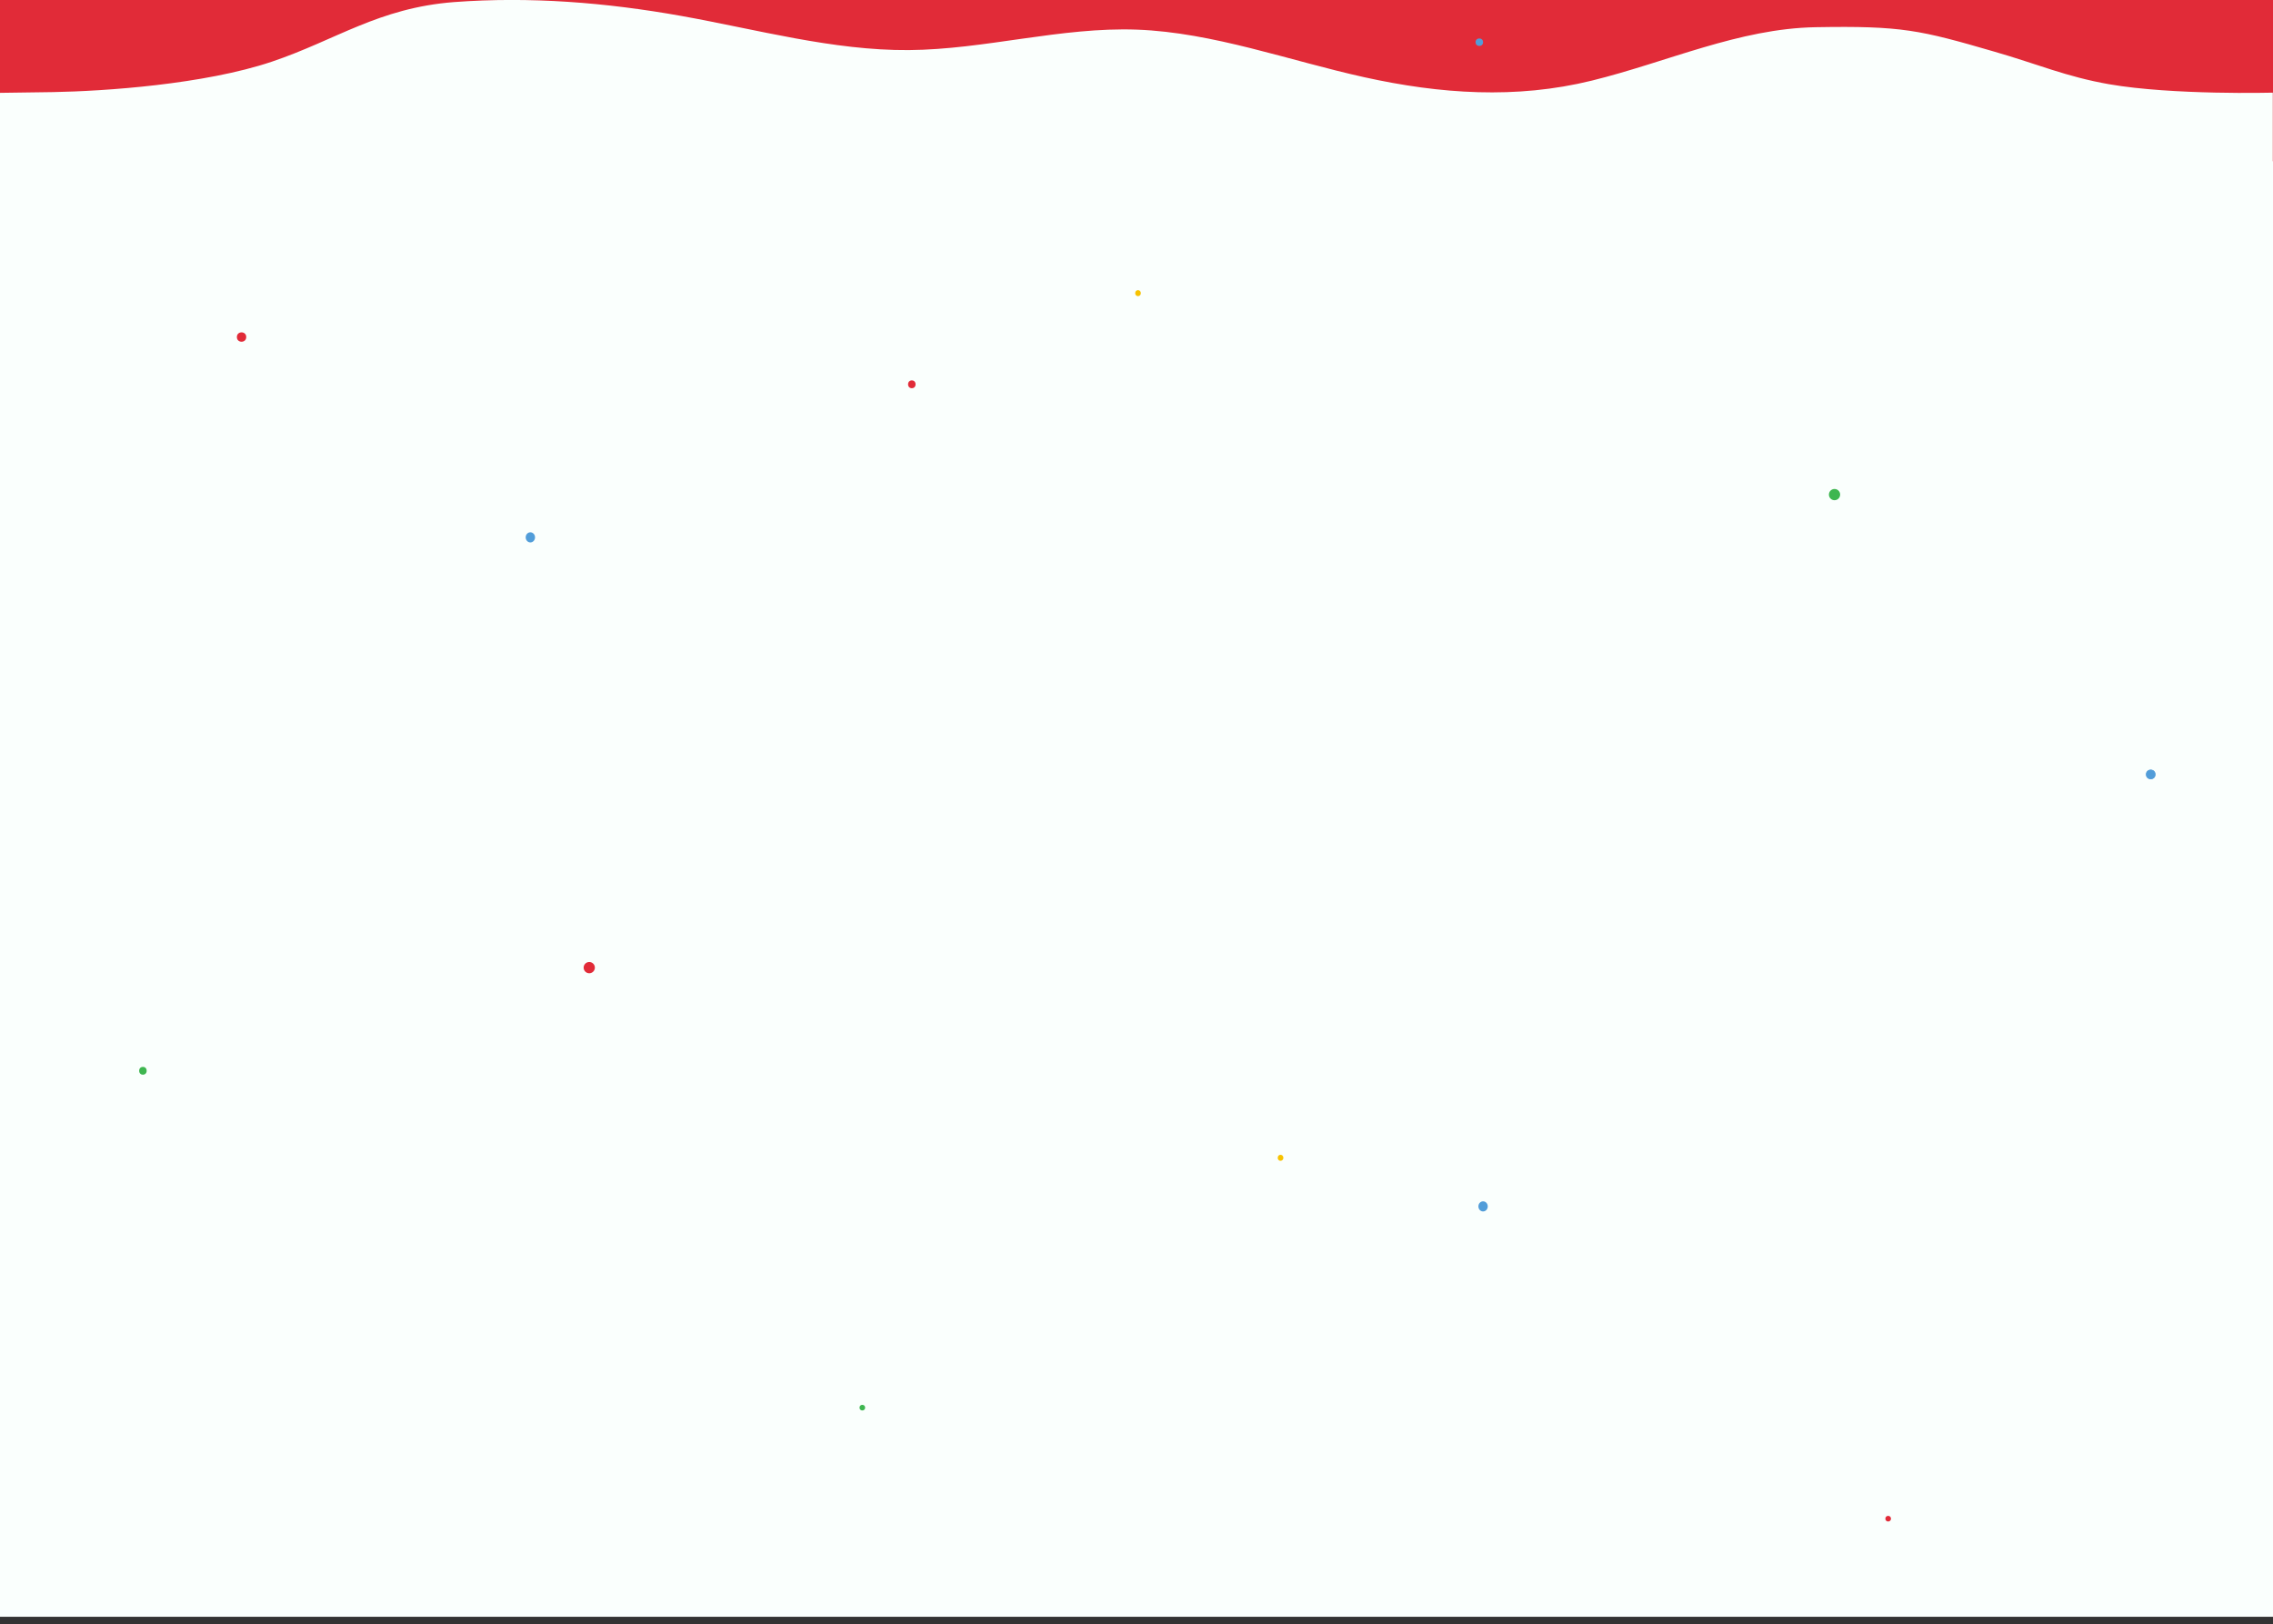 <svg id="contact_bg" width="1212" height="866" version="1.1" xmlns="http://www.w3.org/2000/svg">
	<rect width="100%" height="100%" fill="#333333" stroke="none"/>
	<g>
	  <rect fill="#e12b38" width="1212" height="90"/>
		<rect fill="#fafffd" y="86" width="1212" height="776" fill-rule="evenodd" clip-rule="evenodd" />
		<path fill="#fafffd" d="M0,49.5 c0,0,13.8-0.2,28.4-0.4 c27.5-0.5,80.5-4.1,116.5-16.2 c34.2-11.5,56.9-28.7,97.3-31.8 c40.4-3,80.8,0.2,121.1,7.4 c40.3,7.2,80.8,18.5,121.3,18.2 c40.5-0.3,81.2-12.4,121.7-10.9 c40.5,1.5,81,16.5,121.3,25.4 c40.3,8.9,80.8,11.7,121.1,1.8 c40.3-9.9,78.5-27.8,119.5-28.5 c45.9-0.8,55.5,1.5,95.1,13 c23.3,6.7,38.4,13.4,61.3,17.4 c33.9,5.9,87.3,4.5,87.3,4.5 V90 H0 V49.5 z" />
		<ellipse fill="#3eb650" cx="978.2" cy="263.7" rx="3" ry="3" fill-rule="evenodd" clip-rule="evenodd" />
		<ellipse fill="#3eb650" cx="459.8" cy="750.5" rx="1.5" ry="1.5" fill-rule="evenodd" clip-rule="evenodd" />
		<ellipse fill="#3eb650" cx="76.2" cy="570.9" rx="2" ry="2.1" fill-rule="evenodd" clip-rule="evenodd" />
		<ellipse fill="#519dd9" cx="282.8" cy="286.5" rx="2.5" ry="2.7" fill-rule="evenodd" clip-rule="evenodd" />
		<ellipse fill="#519dd9" cx="790.8" cy="643.2" rx="2.5" ry="2.7" fill-rule="evenodd" clip-rule="evenodd" />
		<ellipse fill="#519dd9" cx="1146.8" cy="412.9" rx="2.5" ry="2.5" fill-rule="evenodd" clip-rule="evenodd" />
		<ellipse fill="#519dd9" cx="1146.8" cy="412.9" rx="2.5" ry="2.5" fill-rule="evenodd" clip-rule="evenodd" />
		<ellipse fill="#519dd9" cx="788.8" cy="22.5" rx="2" ry="2" fill-rule="evenodd" clip-rule="evenodd" />
		<ellipse fill="#e12b38" cx="128.8" cy="179.7" rx="2.5" ry="2.5" fill-rule="evenodd" clip-rule="evenodd" />
		<ellipse fill="#e12b38" cx="314.2" cy="515.9" rx="3" ry="3" fill-rule="evenodd" clip-rule="evenodd" />
		<ellipse fill="#e12b38" cx="1006.8" cy="809.7" rx="1.5" ry="1.5" fill-rule="evenodd" clip-rule="evenodd" />
		<ellipse fill="#e12b38" cx="486.2" cy="204.9" rx="2" ry="2.1" fill-rule="evenodd" clip-rule="evenodd" />
		<ellipse fill="#f7c200" cx="606.8" cy="156.3" rx="1.5" ry="1.6" fill-rule="evenodd" clip-rule="evenodd" />
		<ellipse fill="#f7c200" cx="682.8" cy="617.3" rx="1.5" ry="1.6" fill-rule="evenodd" clip-rule="evenodd" />
	</g>
</svg>
